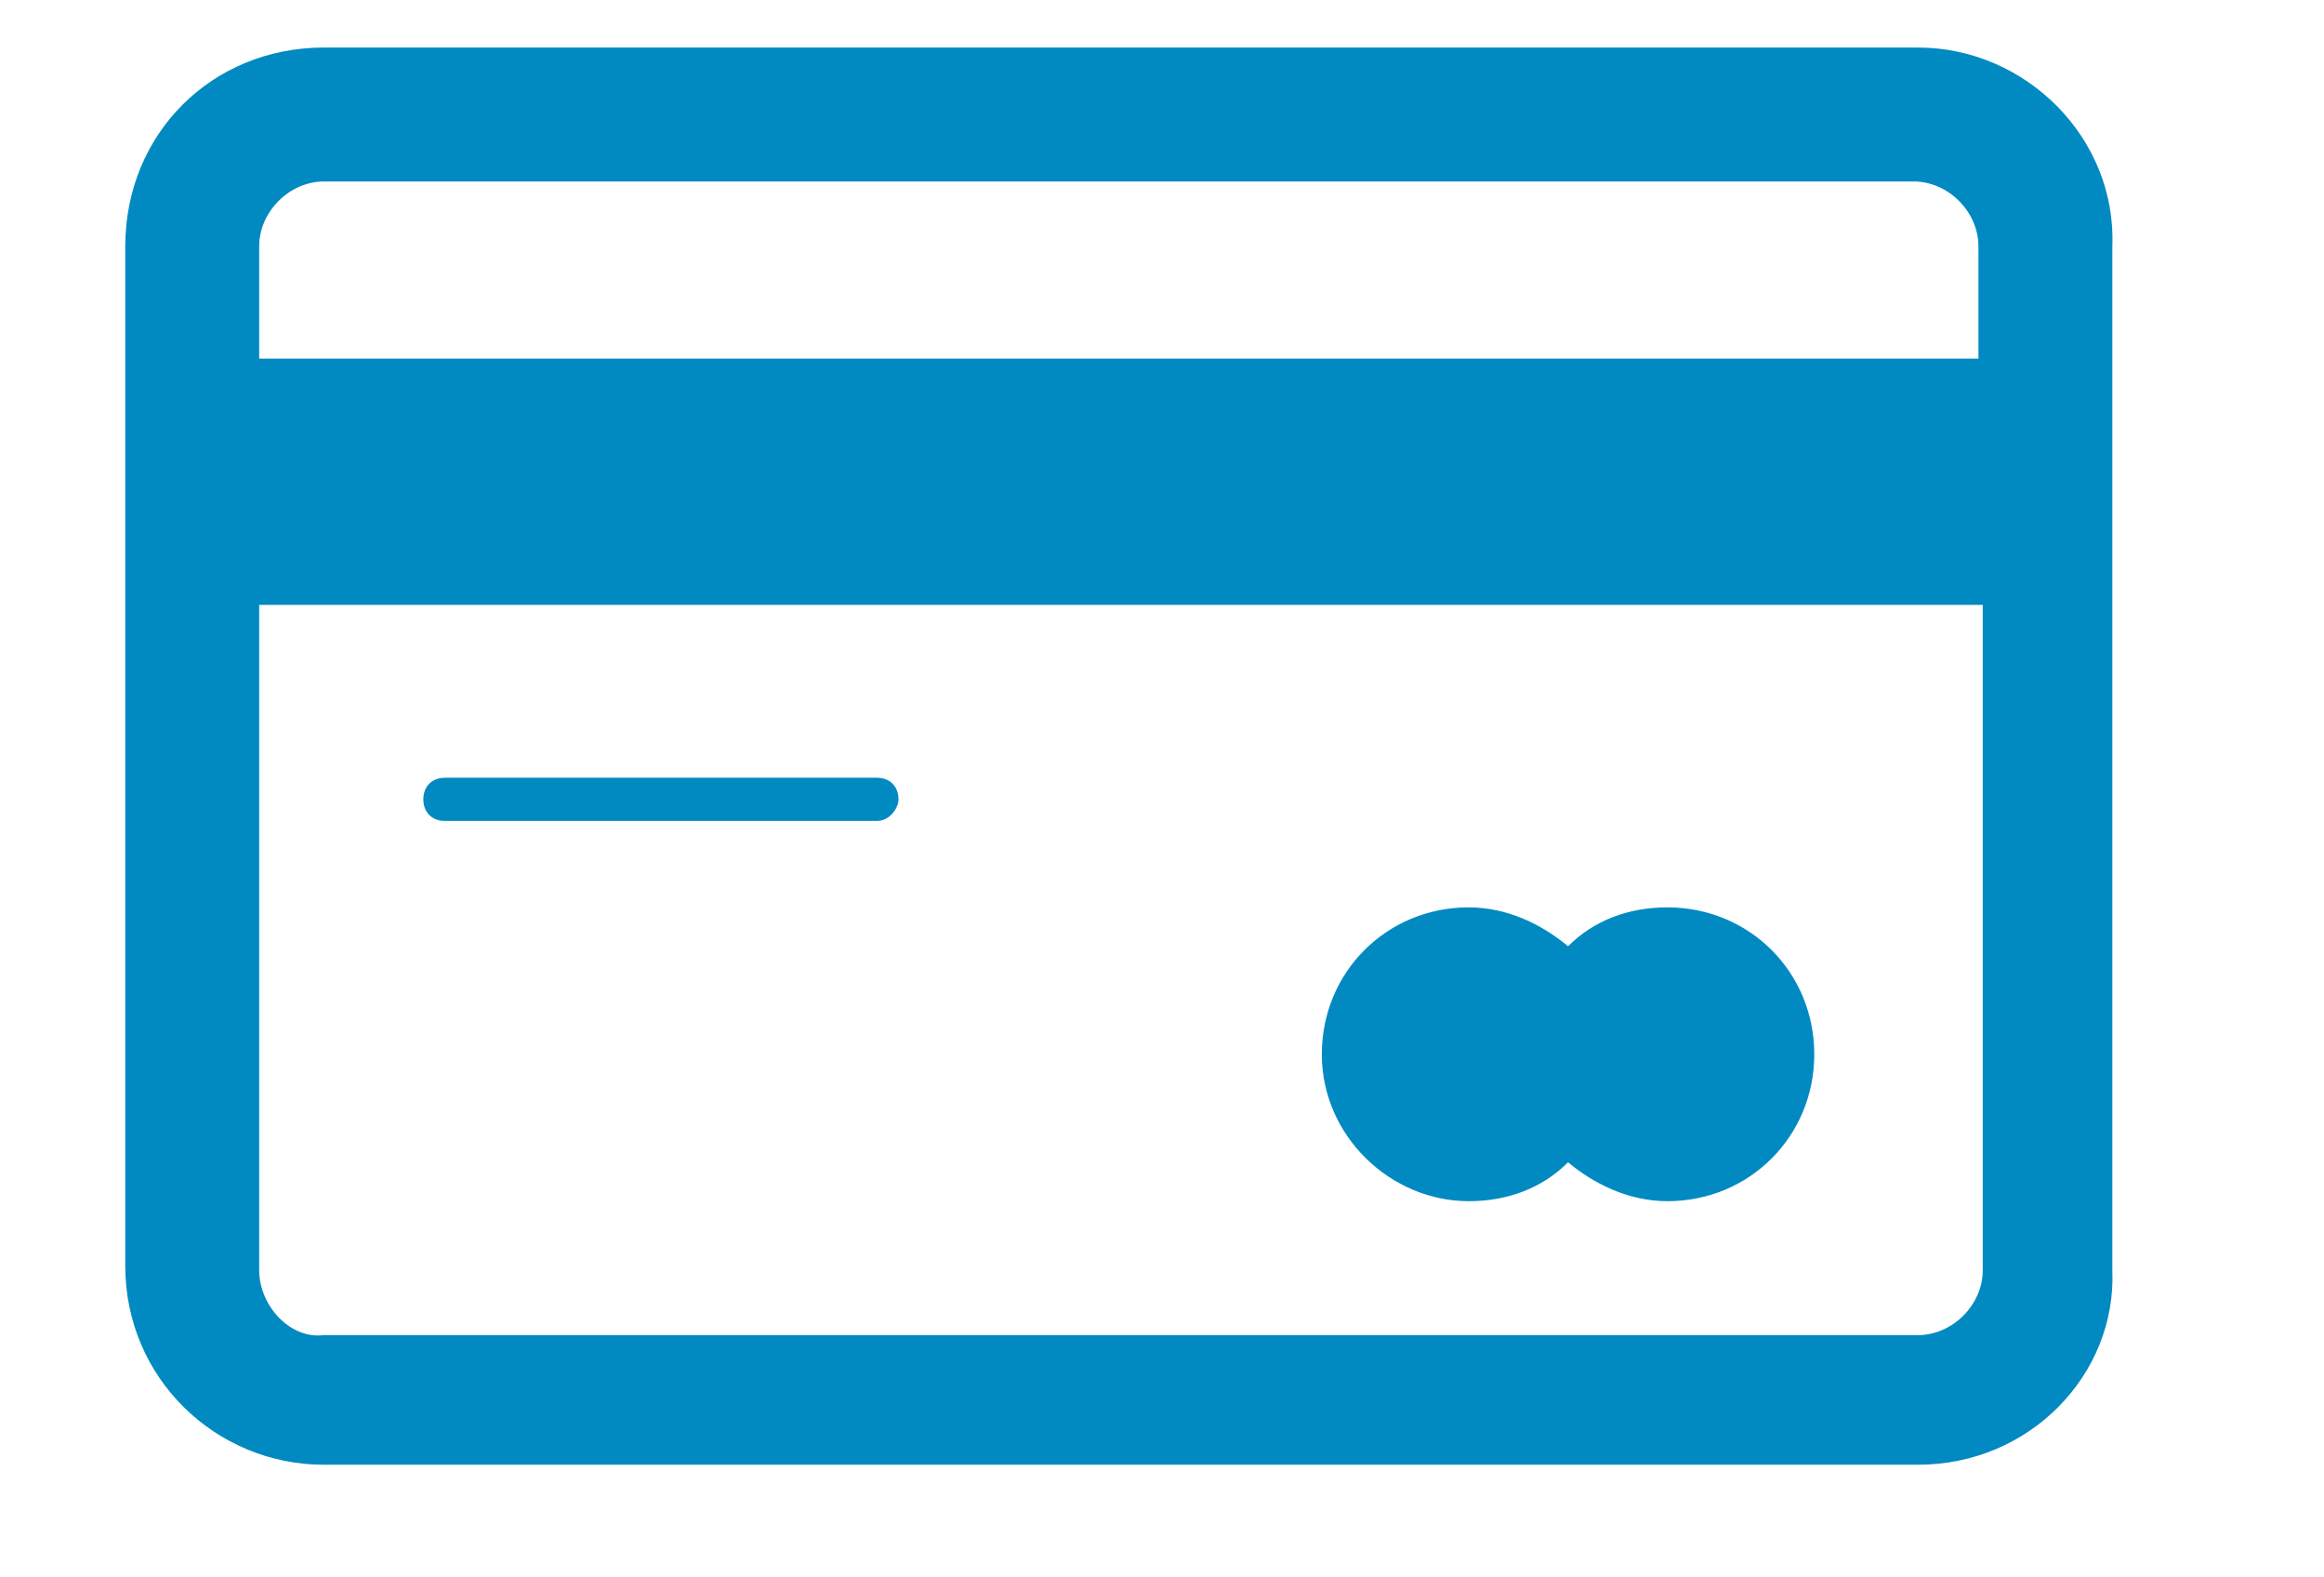 <?xml version="1.0" encoding="utf-8"?>
<!-- Generator: Adobe Illustrator 19.0.0, SVG Export Plug-In . SVG Version: 6.00 Build 0)  -->
<svg version="1.1" id="Calque_1" xmlns="http://www.w3.org/2000/svg" xmlns:xlink="http://www.w3.org/1999/xlink" x="0px" y="0px"
	 viewBox="0 0 53.8 36.5" style="enable-background:new 0 0 53.8 36.5;" xml:space="preserve">
<style type="text/css">
	.st0{fill:#018AC1;}
</style>
<g>
	<g id="XMLID_61_">
		<path id="XMLID_62_" class="st0" d="M44.4,1.1H7.5c-2.6,0-4.6,2-4.6,4.6v23.6c0,2.6,2.1,4.6,4.6,4.6h36.9c2.6,0,4.6-2.1,4.5-4.5
			V5.7C49,3.2,46.9,1.1,44.4,1.1z M45.9,29.4c0,0.8-0.7,1.5-1.5,1.5H7.5C6.7,31,6,30.2,6,29.4V14h39.9V29.4z M45.9,8.3H6V5.7
			c0-0.8,0.7-1.5,1.5-1.5h36.8c0.8,0,1.5,0.7,1.5,1.5V8.3z M34,27.8c0.9,0,1.7-0.3,2.3-0.9c0.6,0.5,1.4,0.9,2.3,0.9
			c1.9,0,3.4-1.5,3.4-3.4c0-1.9-1.5-3.4-3.4-3.4c-0.9,0-1.7,0.3-2.3,0.9C35.7,21.4,34.9,21,34,21c-1.9,0-3.4,1.5-3.4,3.4
			C30.6,26.3,32.2,27.8,34,27.8z M10.3,19h10c0.3,0,0.5-0.3,0.5-0.5c0-0.3-0.2-0.5-0.5-0.5h-10c-0.3,0-0.5,0.2-0.5,0.5
			C9.8,18.8,10,19,10.3,19z"/>
	</g>
</g>
</svg>
